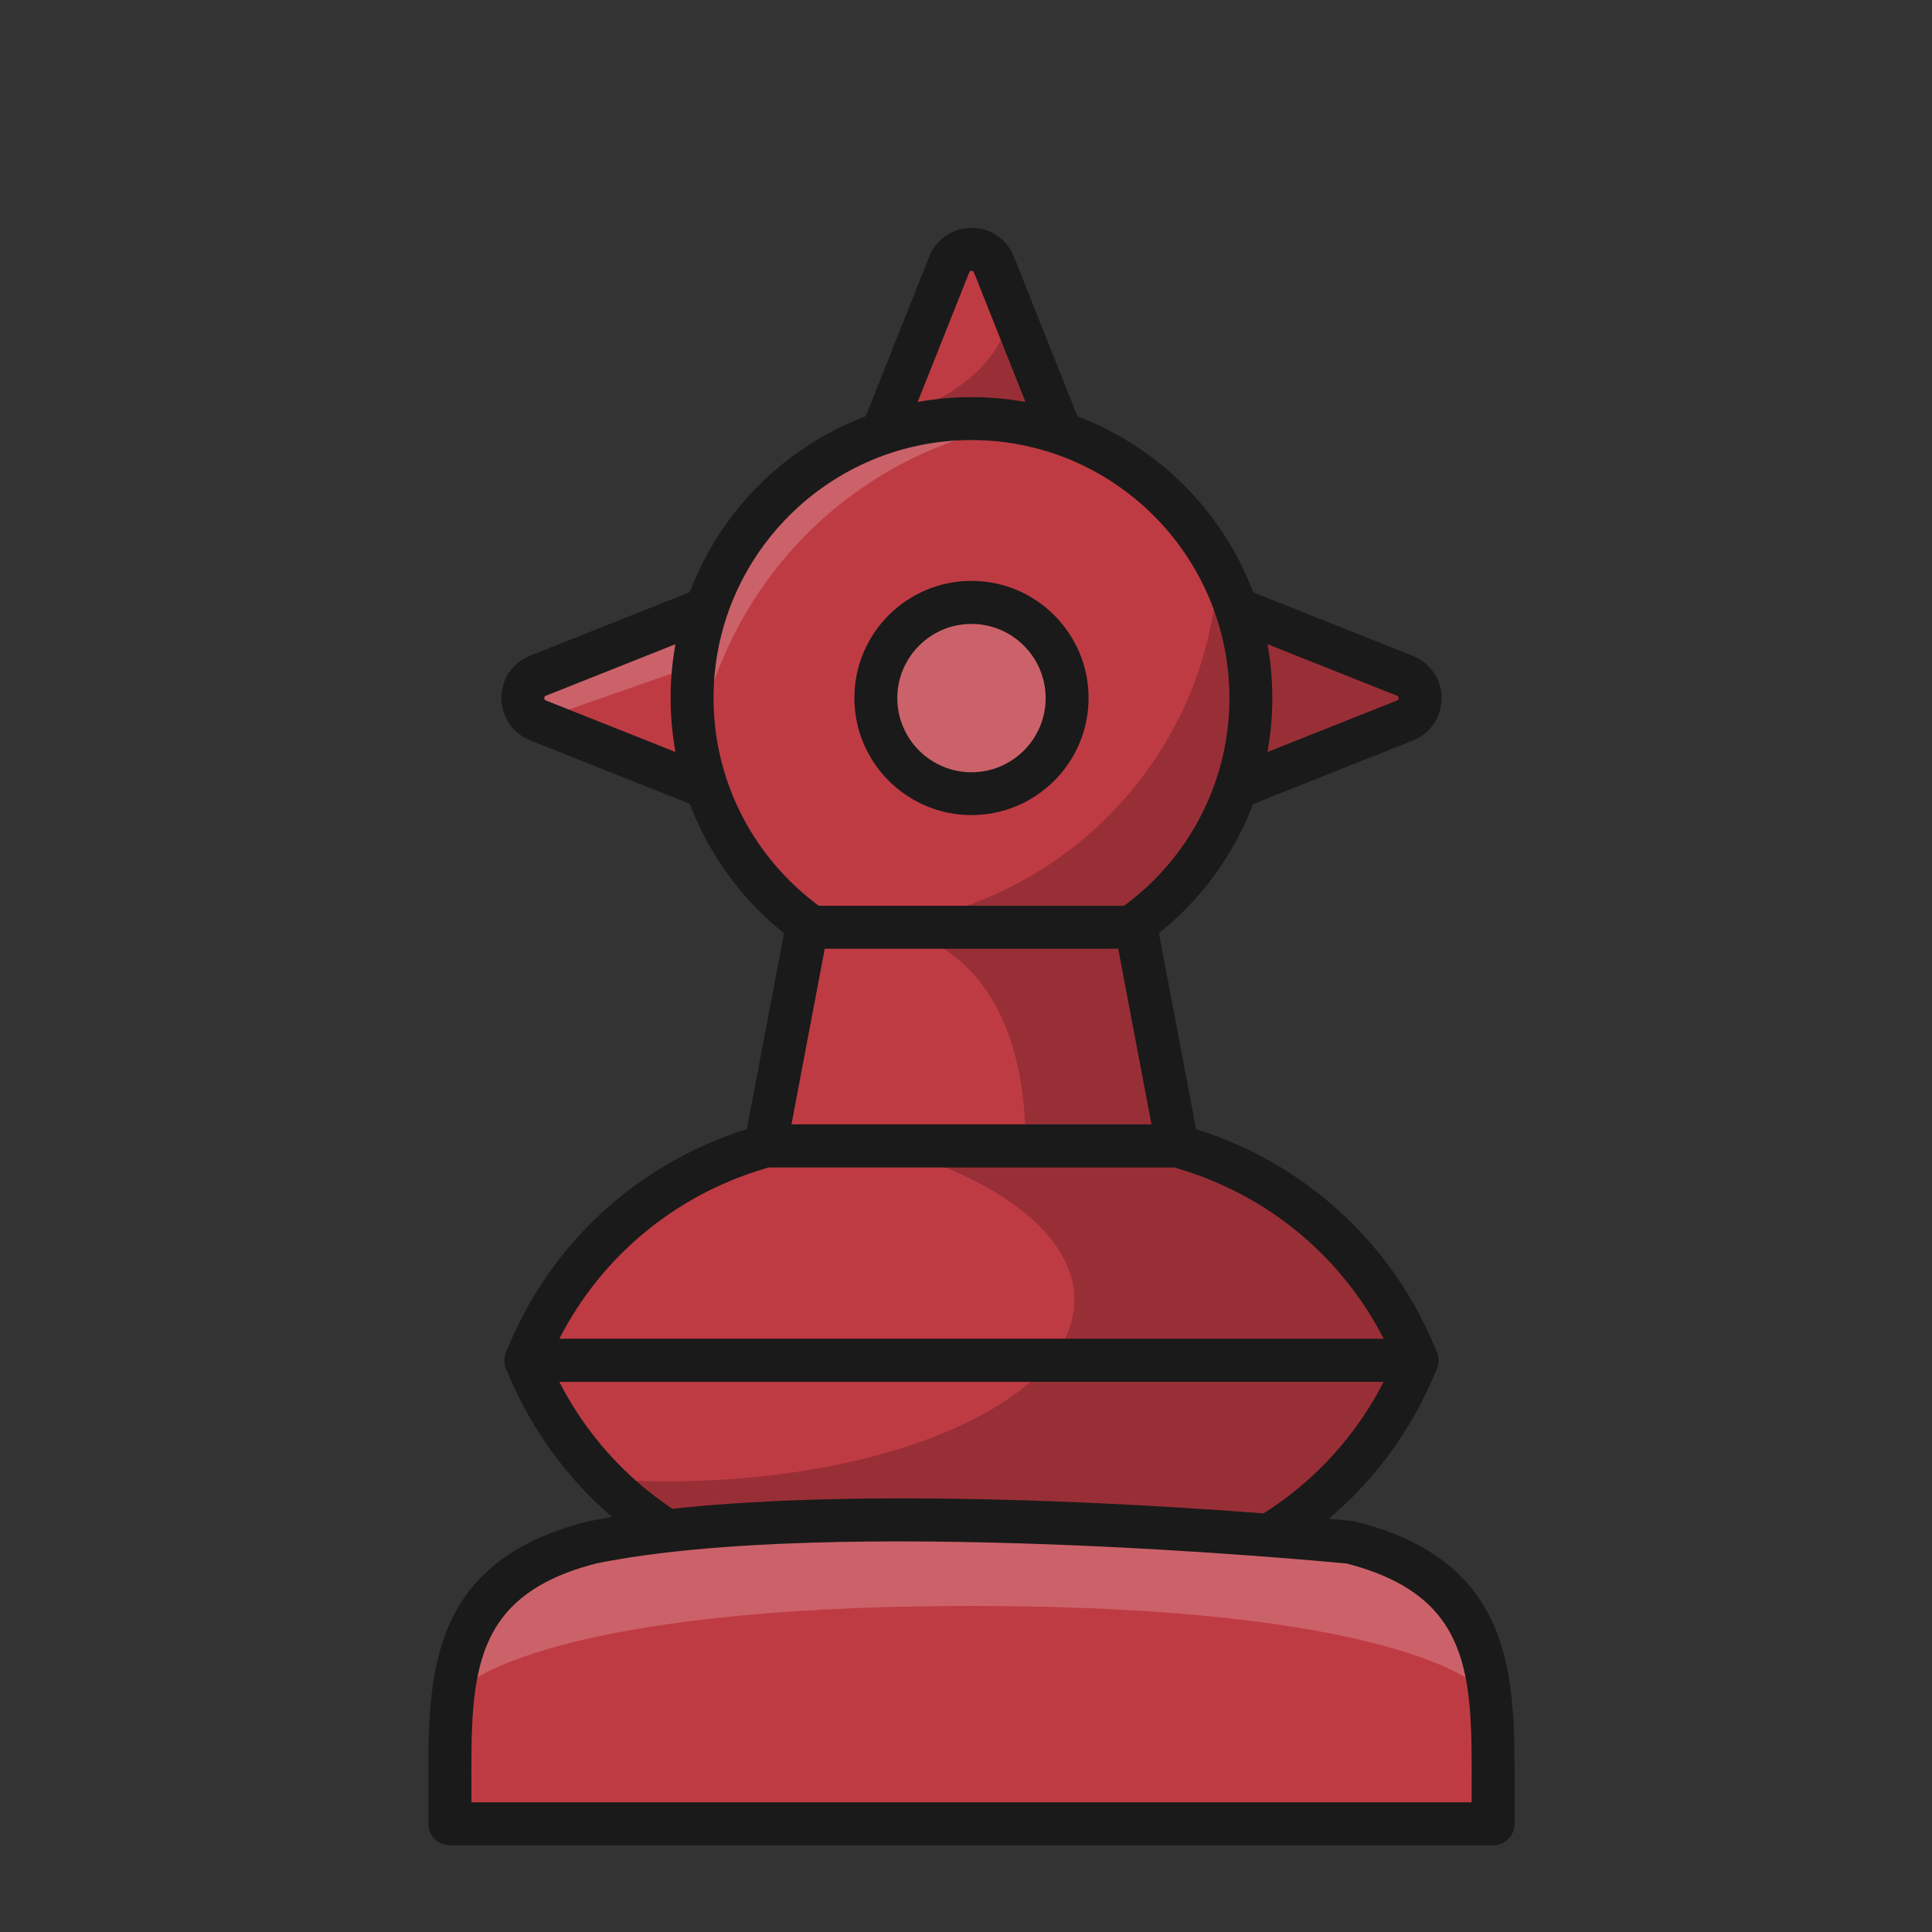 <svg version="1.1" id="Layer_1" xmlns="http://www.w3.org/2000/svg" x="0" y="0" viewBox="0 0 180 180" style="enable-background:new 0 0 180 180" xml:space="preserve"><rect x="0" y="0" width="180" height="180" fill="#333333" stroke="none"/><defs><style>.b{fill:#1a1a1a}.c{fill:#fff}.d{fill:#bf3b43}.e{opacity:.2}</style></defs><path class="d" d="M67.3 73.94V56.13l-17.17 6.83c-1.88.75-1.88 3.41 0 4.16l17.17 6.83Z"/><path class="c e" d="m50.12 67.11 14.54-5.09 1.39-5.89-15.93 6.82-1.12.96v2.24l1.12.96z"/><path class="b" d="M67.29 75.94c-.25 0-.5-.05-.74-.14l-17.17-6.83c-1.62-.65-2.67-2.19-2.67-3.94s1.05-3.29 2.67-3.94l17.17-6.83c.61-.24 1.31-.17 1.86.2s.88.99.88 1.65v17.81c0 .66-.33 1.28-.88 1.65-.34.23-.73.35-1.12.35Zm-2-16.86-14.43 5.74c-.05.02-.15.06-.15.22s.1.2.15.22L65.29 71V59.08Z"/><path class="d" d="M99.42 41.81H81.61l6.83-17.17c.75-1.88 3.41-1.88 4.16 0l6.83 17.17Z"/><path class="e" d="m82.72 39-.23 2.81h16.93l-5.19-13.05c-.04.14-.07.29-.11.44-1.56 7.6-11.4 9.8-11.4 9.8Z"/><path class="b" d="M99.42 43.81H81.61c-.66 0-1.28-.33-1.66-.88a1.99 1.99 0 0 1-.2-1.86l6.83-17.17c.65-1.62 2.19-2.67 3.94-2.67s3.29 1.05 3.94 2.67l6.83 17.17c.25.62.17 1.31-.2 1.86s-.99.88-1.66.88Zm-14.86-4h11.92l-5.74-14.43c-.02-.05-.06-.15-.22-.15s-.2.1-.22.15l-5.74 14.43Z"/><path class="d" d="M113.73 73.94V56.13l17.17 6.83c1.88.75 1.88 3.41 0 4.16l-17.17 6.83Z"/><path class="e" d="M113.73 73.94V56.13l17.17 6.83c1.88.75 1.88 3.41 0 4.16l-17.17 6.83Z"/><path class="b" d="M113.73 75.94c-.39 0-.79-.12-1.12-.35-.55-.37-.88-.99-.88-1.65V56.13c0-.66.33-1.28.88-1.65s1.25-.45 1.86-.2l17.17 6.83c1.62.65 2.67 2.19 2.67 3.94s-1.05 3.29-2.67 3.94l-17.17 6.83c-.24.09-.49.14-.74.14Zm2-16.86V71l14.43-5.74c.05-.02.15-.06.15-.22s-.1-.2-.15-.22l-14.43-5.74Z"/><circle class="d" cx="90.51" cy="65.03" r="26.03"/><path class="c e" d="M95.32 39.45a26.21 26.21 0 0 0-4.8-.45c-14.38 0-26.03 11.65-26.03 26.03 0 1.64.16 3.25.45 4.8 2.46-15.6 14.78-27.92 30.38-30.38Z"/><path class="e" d="M113.49 52.8c-.85 18.7-16.28 33.59-35.18 33.59-.95 0-1.89-.04-2.81-.11 4.24 3.01 9.43 4.78 15.02 4.78 14.38 0 26.03-11.65 26.03-26.03 0-4.42-1.11-8.58-3.05-12.23Z"/><path class="b" d="M90.51 93.06c-15.46 0-28.03-12.57-28.03-28.03S75.05 37 90.51 37s28.03 12.57 28.03 28.03-12.57 28.03-28.03 28.03Zm0-52.06c-13.25 0-24.03 10.78-24.03 24.03s10.78 24.03 24.03 24.03 24.03-10.78 24.03-24.03S103.76 41 90.51 41Z"/><path class="d" d="m110.82 107.1-1.12-.35H71.32l-1.12.35A33.627 33.627 0 0 0 49 126.73h83.02a33.603 33.603 0 0 0-21.2-19.63ZM49 126.74a33.603 33.603 0 0 0 21.2 19.63l1.12.35h38.38l1.12-.35a33.627 33.627 0 0 0 21.2-19.63H49Z"/><path class="e" d="M97.93 126.73c1.4-1.76 2.16-3.66 2.16-5.63 0-6.05-7.13-11.36-17.86-14.35h27.48l1.12.35a33.627 33.627 0 0 1 21.2 19.63H97.94Z"/><path class="e" d="M132.02 126.73a33.601 33.601 0 0 1-21.2 19.63l-1.12.35H71.32l-1.12-.35a33.512 33.512 0 0 1-13.97-8.55c1.91.13 3.87.2 5.87.2 16.55 0 30.62-4.71 35.83-11.29h34.09Z"/><path class="b" d="M132.02 128.74H49c-.66 0-1.28-.33-1.66-.88a1.99 1.99 0 0 1-.2-1.86c3.99-10.01 12.17-17.59 22.46-20.8l1.12-.35c.19-.06.39-.09.6-.09h38.38c.2 0 .4.03.6.09l1.12.35c10.28 3.21 18.47 10.79 22.46 20.8.25.62.17 1.31-.2 1.86s-.99.88-1.66.88Zm-79.91-4h76.81c-3.85-7.52-10.53-13.17-18.69-15.72l-.83-.26H71.63l-.83.26c-8.17 2.55-14.84 8.2-18.69 15.72Z"/><path class="b" d="M109.7 148.72H71.32c-.2 0-.4-.03-.6-.09l-1.12-.35c-10.28-3.21-18.47-10.79-22.46-20.8-.25-.62-.17-1.31.2-1.86s.99-.88 1.66-.88h83.02c.66 0 1.28.33 1.66.88.37.55.45 1.25.2 1.86-3.99 10.01-12.17 17.59-22.46 20.8l-1.12.35c-.19.06-.39.09-.6.09Zm-38.08-4h37.77l.83-.26c8.17-2.55 14.84-8.2 18.69-15.72h-76.8c3.85 7.52 10.53 13.17 18.69 15.72l.83.26Z"/><path class="d" d="M41.91 166.47v3.45h97.2v-3.45c.03-10.36.05-19.38-13.3-22.77 0 0-47.31-4.71-70.61 0-13.35 3.39-13.33 12.41-13.3 22.77Z"/><path class="c e" d="M124.94 143.65c-9.18-1.85-22.19-2.21-34.43-1.98-12.24-.23-25.24.12-34.43 1.98-8.99 2.28-11.76 7.19-12.6 13.33 0 0 7.63-7.36 47.03-7.36s47.02 7.35 47.03 7.36c-.85-6.14-3.61-11.04-12.6-13.33Z"/><path class="b" d="M139.11 171.92h-97.2c-1.1 0-2-.9-2-2v-3.45c-.03-10.29-.06-20.94 14.8-24.71 23.42-4.73 69.35-.25 71.3-.05.1 0 .2.03.29.05 14.86 3.77 14.83 14.42 14.81 24.71v3.45c0 1.1-.9 2-2 2Zm-95.2-4h93.2v-1.46c.03-10.3.05-17.76-11.64-20.79-2.95-.28-47.77-4.48-69.86-.02-11.74 2.98-11.72 10.46-11.69 20.8v1.46Z"/><path class="d" d="M105.84 86.39H75.18l-3.86 20.36h38.38l-3.86-20.36z"/><path class="e" d="M82.23 86.39s13.32.38 13.32 20.36h14.15l-3.86-20.36H82.23Z"/><path class="b" d="M109.7 108.75H71.32c-.6 0-1.16-.27-1.54-.72-.38-.46-.54-1.06-.42-1.65l3.86-20.36c.18-.94 1-1.63 1.96-1.63h30.66c.96 0 1.79.68 1.96 1.63l3.86 20.36a1.985 1.985 0 0 1-1.96 2.37Zm-35.97-4h33.55l-3.1-16.36H76.84l-3.1 16.36Z"/><circle class="c e" cx="90.51" cy="65.03" r="8.91"/><path class="b" d="M90.51 75.94c-6.01 0-10.91-4.89-10.91-10.91s4.89-10.91 10.91-10.91 10.91 4.89 10.91 10.91-4.89 10.91-10.91 10.91Zm0-17.81c-3.81 0-6.91 3.1-6.91 6.91s3.1 6.91 6.91 6.91 6.91-3.1 6.91-6.91-3.1-6.91-6.91-6.91Z"/></svg>